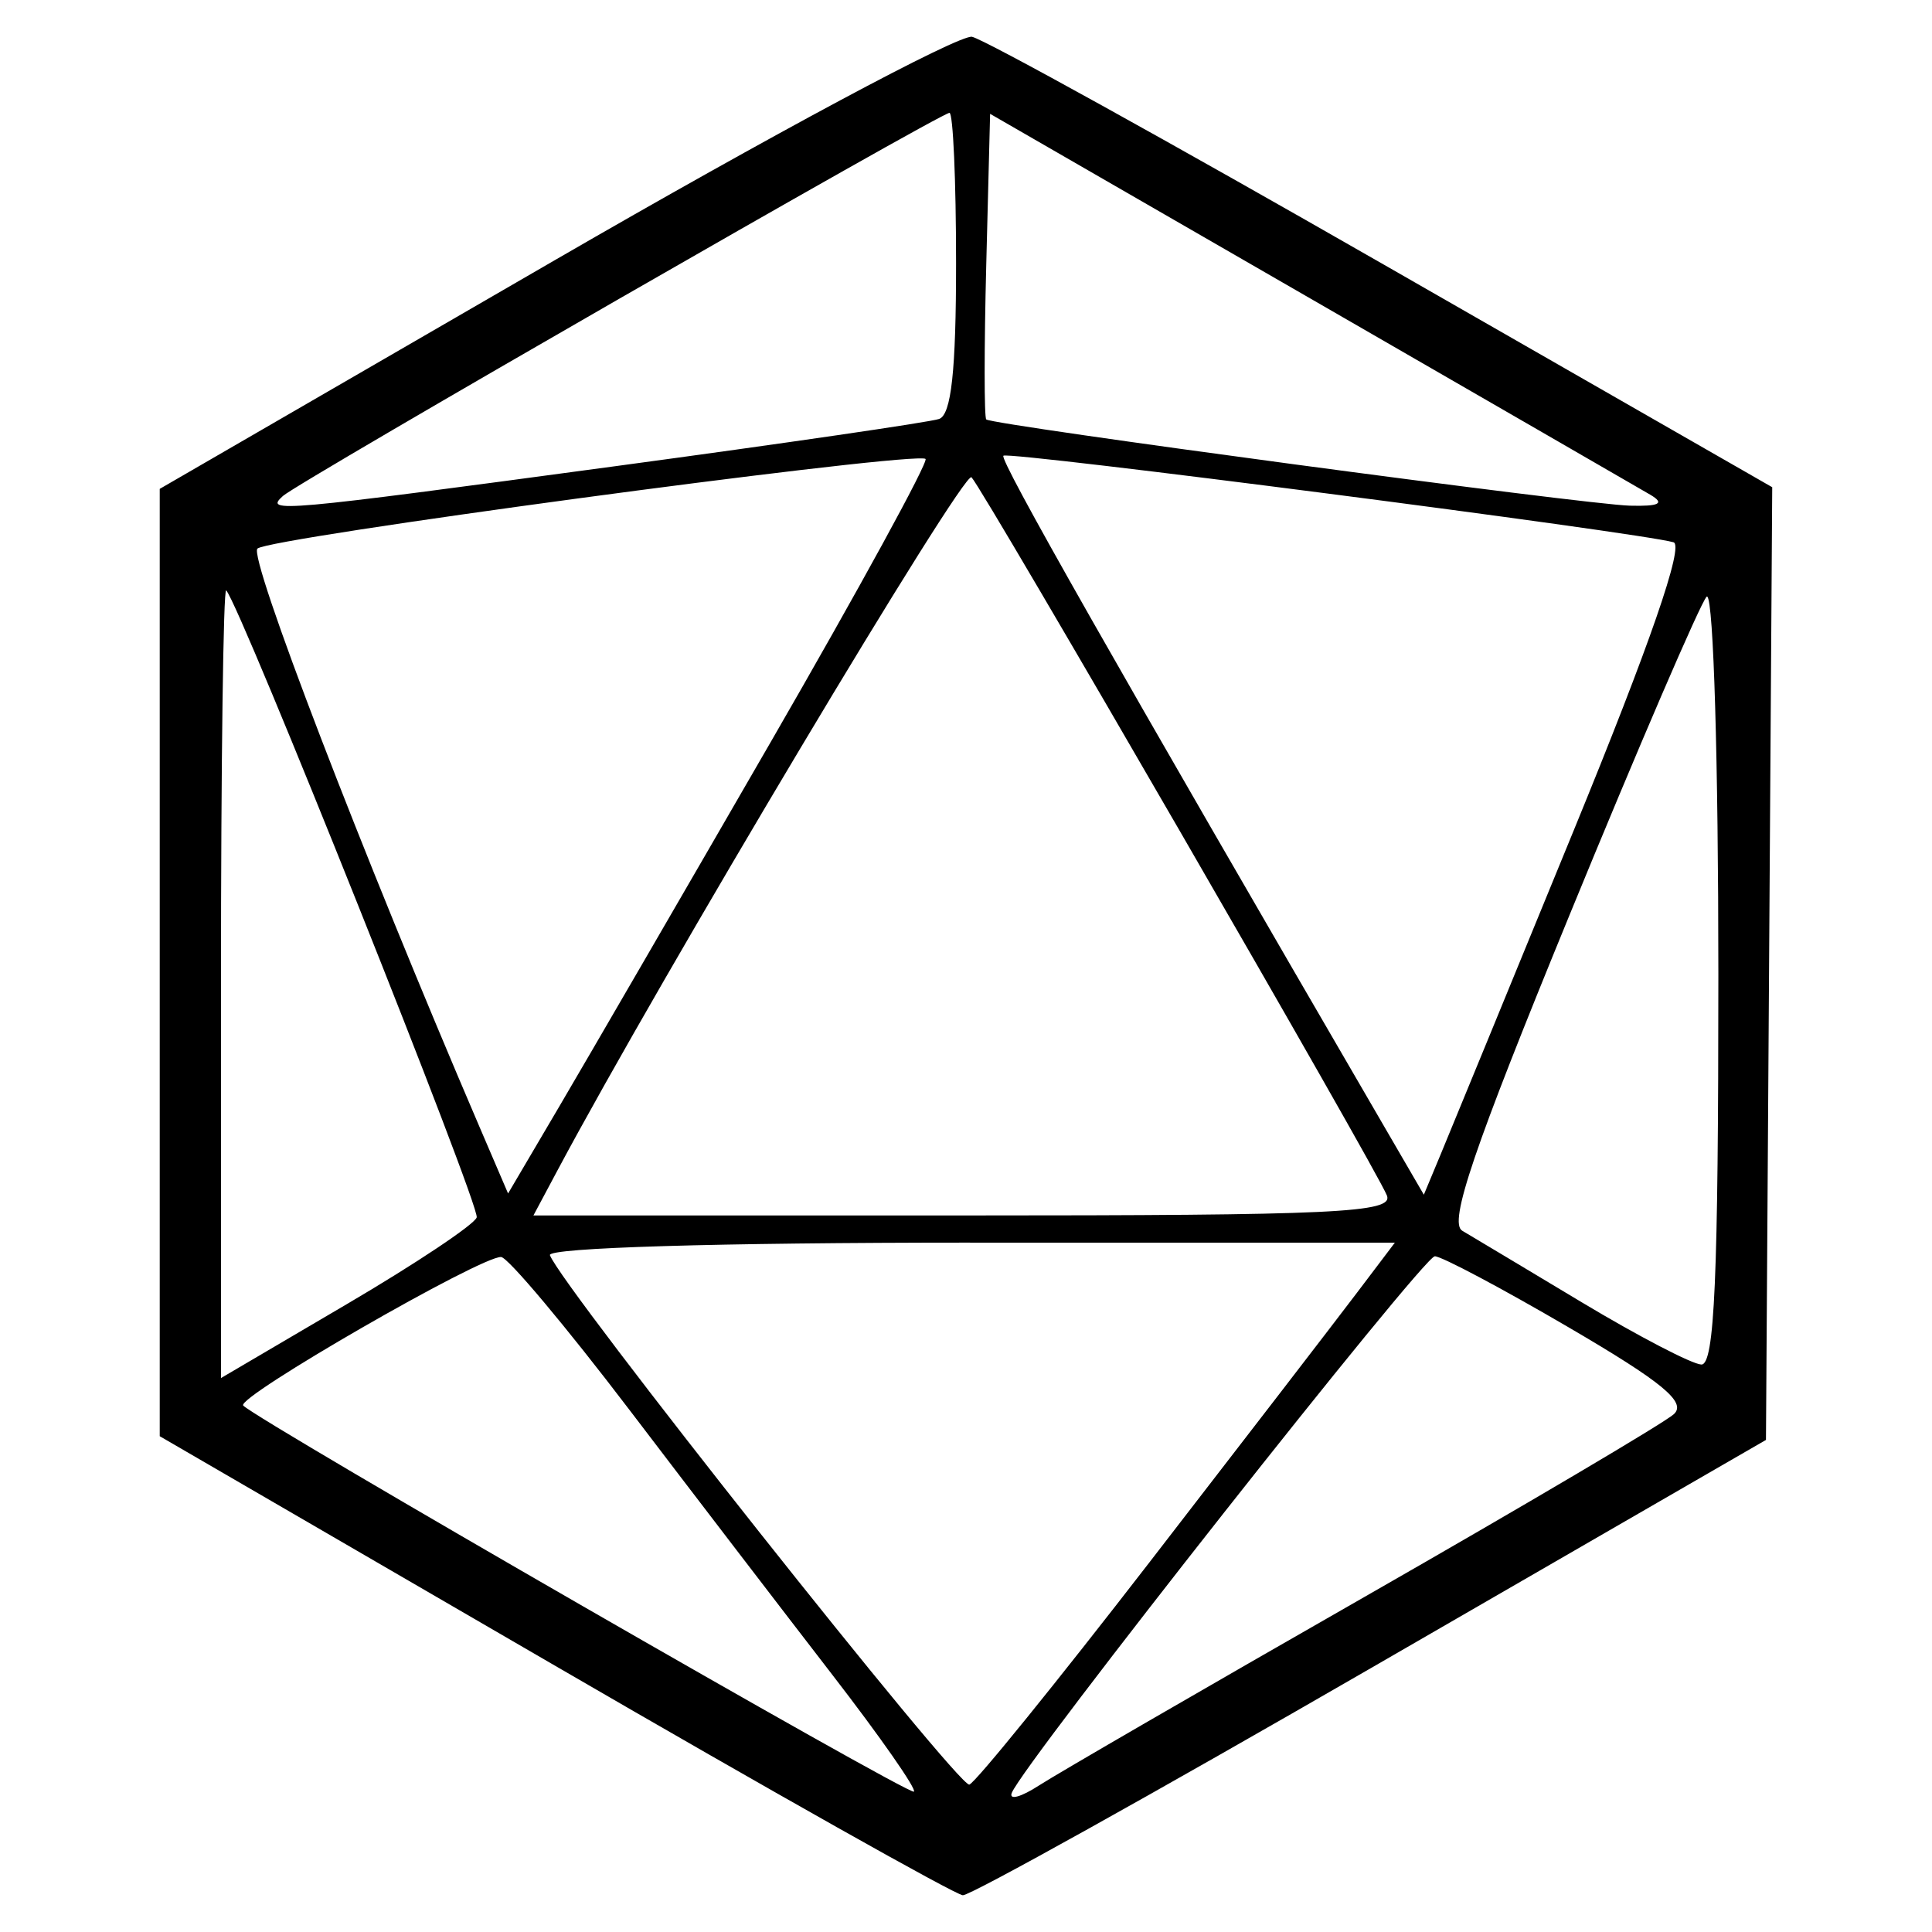 <svg viewBox="0 0 50 50" xmlns="http://www.w3.org/2000/svg">
 <path d="m25.159 0.952c-0.326-0.07-5.19 2.534-10.809 5.786l-10.216 5.914v24.517l10.216 5.931c5.619 3.262 10.375 5.939 10.568 5.949 0.194 0.01 4.95-2.637 10.569-5.883l10.216-5.901 0.081-12.328 0.081-12.328-10.057-5.764c-5.532-3.17-10.324-5.822-10.65-5.892zm-0.587 1.968c0.094 0 0.171 1.749 0.171 3.886 0 2.794-0.124 3.929-0.44 4.037-0.242 0.083-4.013 0.633-8.379 1.222-8.738 1.179-9.09 1.21-8.601 0.77 0.416-0.374 17.015-9.915 17.25-9.915zm1.052 0.026 8.279 4.774c4.553 2.626 8.517 4.914 8.807 5.084 0.383 0.225 0.238 0.303-0.529 0.283-1.161-0.03-16.496-2.086-16.657-2.232-0.055-0.05-0.055-1.85 0-4zm0.344 8.848c0.124-0.124 16.482 1.989 17.342 2.24 0.278 0.081-0.61 2.646-2.58 7.452-1.652 4.03-3.201 7.801-3.442 8.38l-0.439 1.053-0.919-1.581c-7.141-12.283-10.068-17.437-9.962-17.543zm-2.083 0.07c0.038 0.002 0.061 0.007 0.068 0.013 0.078 0.078-1.72 3.366-3.995 7.306-2.275 3.94-4.738 8.185-5.473 9.434l-1.336 2.27-0.747-1.741c-3.038-7.079-5.978-14.737-5.739-14.949 0.317-0.282 16.04-2.398 17.221-2.332zm1.257 0.487c0.327 0.344 10.499 17.931 10.752 18.59 0.171 0.445-1.314 0.515-10.946 0.515h-11.143l0.625-1.171c2.667-4.998 10.516-18.139 10.712-17.933zm-19.287 2.929c0.372 0.404 6.578 15.94 6.482 16.227-0.061 0.184-1.575 1.195-3.365 2.246l-3.253 1.911v-10.266c0-5.646 0.061-10.199 0.135-10.119zm38.327 0.16c0.164 0.083 0.289 4.25 0.289 9.781 0 7.863-0.098 10.107-0.441 10.093-0.242-0.01-1.629-0.732-3.083-1.604-1.453-0.872-2.85-1.709-3.105-1.859-0.355-0.209 0.292-2.114 2.778-8.172 1.782-4.345 3.378-8.051 3.546-8.235 0.005-6e-3 0.011-0.007 0.016-0.005zm-19.075 16.72h10.992l-1 1.321c-0.55 0.727-2.96 3.858-5.356 6.958-2.396 3.1-4.491 5.686-4.656 5.746-0.268 0.098-10.564-12.898-10.855-13.701-0.07-0.193 4.331-0.325 10.874-0.325zm12.025 0.352c0.175 0 1.736 0.829 3.47 1.843 2.423 1.416 3.052 1.935 2.718 2.243-0.239 0.22-3.843 2.349-8.009 4.731-4.166 2.382-7.956 4.577-8.422 4.879-0.466 0.302-0.783 0.388-0.704 0.191 0.306-0.768 10.648-13.886 10.947-13.886zm-24.162 0.02c0.178 0.011 1.671 1.789 3.318 3.953 1.647 2.164 4.01 5.249 5.25 6.855 1.241 1.606 2.192 2.969 2.114 3.028-0.132 0.1-16.948-9.58-17.357-9.992-0.206-0.207 6.163-3.876 6.675-3.845z" fill="#000000" stroke-width=".352"/>
</svg>
